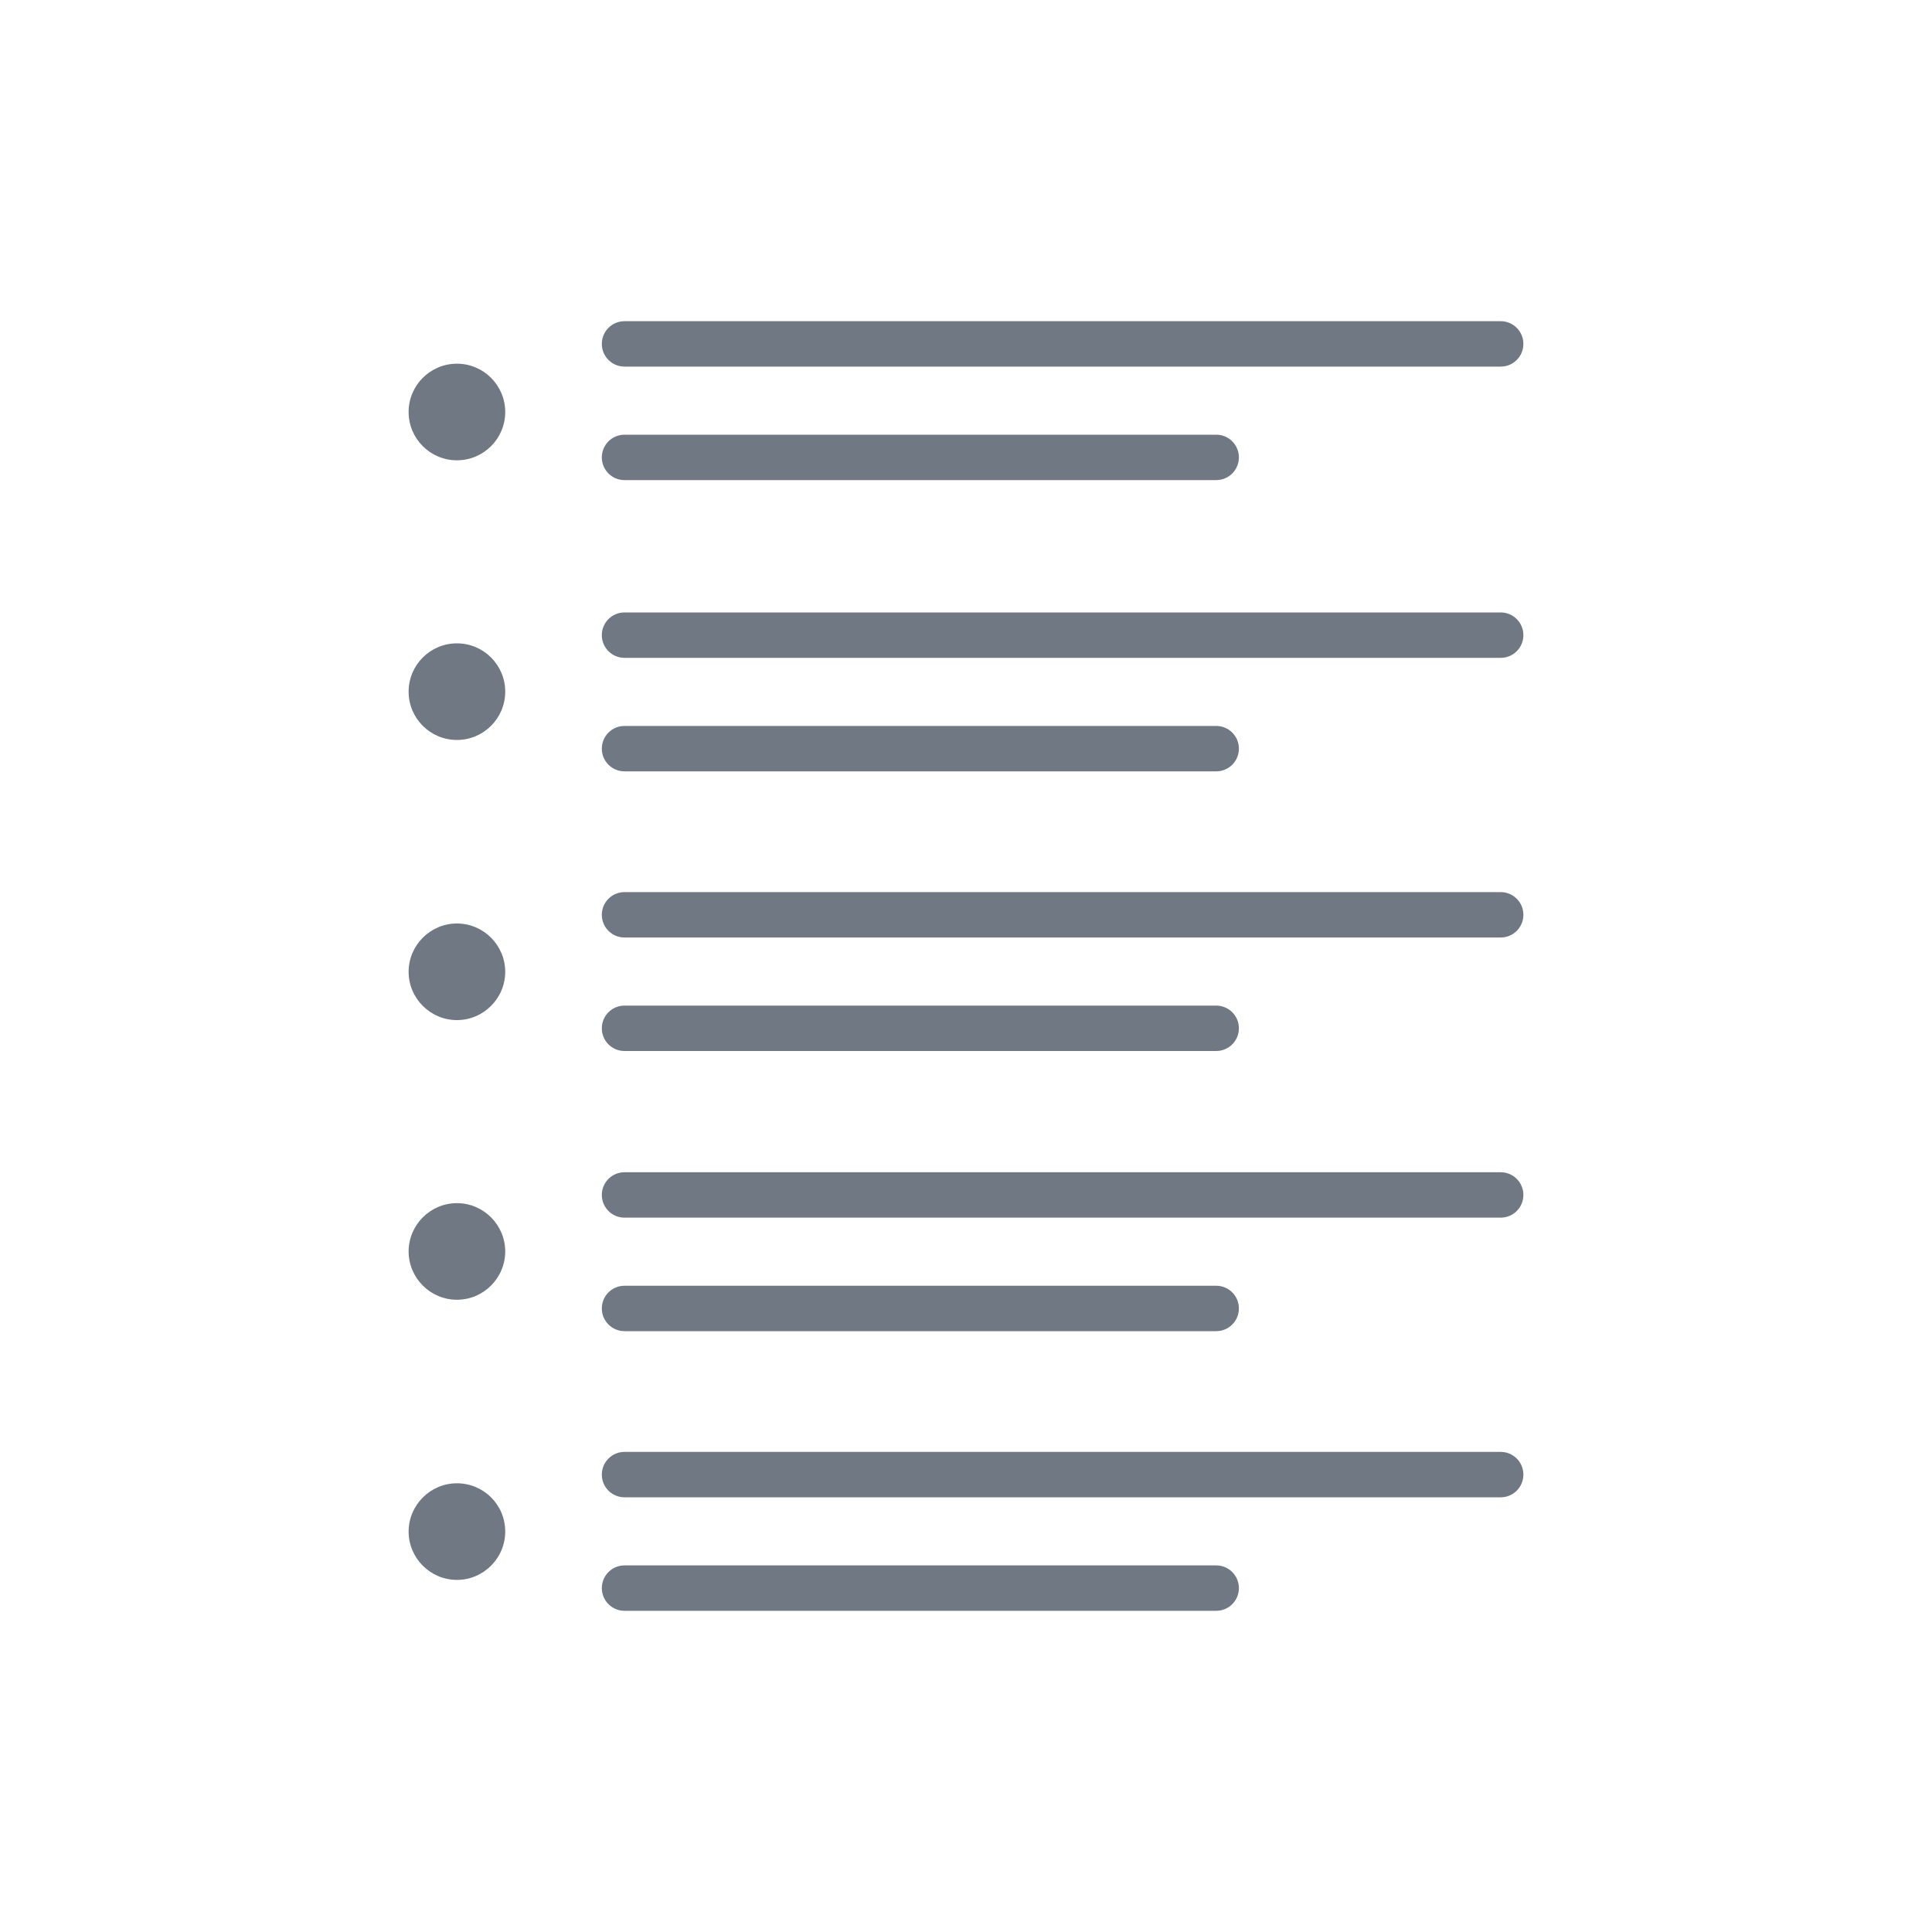 <?xml version="1.0" encoding="utf-8"?>
<!-- Generator: Adobe Illustrator 23.0.1, SVG Export Plug-In . SVG Version: 6.00 Build 0)  -->
<svg version="1.1" id="Layer_1" xmlns="http://www.w3.org/2000/svg" xmlns:xlink="http://www.w3.org/1999/xlink" x="0px" y="0px"
	 viewBox="0 0 40 40" style="enable-background:new 0 0 40 40;" xml:space="preserve">
<style type="text/css">
	.st0{fill:#FFFFFF;}
	
		.st1{fill-rule:evenodd;clip-rule:evenodd;fill:none;stroke:#6E7883;stroke-width:0.916;stroke-linecap:round;stroke-linejoin:round;stroke-miterlimit:10;}
	
		.st2{fill-rule:evenodd;clip-rule:evenodd;fill:none;stroke:#6E7883;stroke-width:0.916;stroke-linecap:round;stroke-linejoin:round;stroke-miterlimit:10;}
	.st3{fill-rule:evenodd;clip-rule:evenodd;fill:#6F7883;}
	.st4{fill:none;stroke:#6E7883;stroke-width:0.916;stroke-linecap:round;stroke-linejoin:round;stroke-miterlimit:10;}
	.st5{fill:none;stroke:#6E7883;stroke-width:0.763;stroke-linecap:round;stroke-linejoin:round;stroke-miterlimit:10;}
	.st6{fill:#6E7883;}
	.st7{fill:#00A0D2;}
	.st8{fill:#E64D3D;}
	.st9{fill:#C03A2C;}
	.st10{fill:none;stroke:#6E7883;stroke-width:6;stroke-linecap:round;stroke-linejoin:round;stroke-miterlimit:10;}
	.st11{fill:none;stroke:#000000;stroke-linejoin:round;}
	.st12{fill:none;}
	.st13{fill:#6E7883;stroke:#FFFFFF;stroke-width:0.153;stroke-miterlimit:10;}
	
		.st14{fill-rule:evenodd;clip-rule:evenodd;fill:none;stroke:#6E7883;stroke-width:0.814;stroke-linecap:round;stroke-linejoin:round;stroke-miterlimit:10;}
	.st15{fill:none;stroke:#6E7883;stroke-width:0.814;stroke-linecap:round;stroke-linejoin:round;stroke-miterlimit:10;}
	.st16{opacity:0.5;}
	.st17{opacity:0.3;}
	.st18{opacity:0.1;}
	.st19{opacity:0.03;}
	
		.st20{fill-rule:evenodd;clip-rule:evenodd;fill:none;stroke:#6E7883;stroke-width:0.763;stroke-linecap:round;stroke-linejoin:round;stroke-miterlimit:10;}
	
		.st21{fill-rule:evenodd;clip-rule:evenodd;fill:none;stroke:#6E7882;stroke-width:0.916;stroke-linecap:round;stroke-linejoin:round;stroke-miterlimit:10;}
	
		.st22{fill-rule:evenodd;clip-rule:evenodd;fill:none;stroke:#6E7882;stroke-width:0.763;stroke-linecap:round;stroke-linejoin:round;stroke-miterlimit:10;}
	.st23{fill:none;stroke:#6E7882;stroke-width:0.61;stroke-linecap:round;stroke-linejoin:round;stroke-miterlimit:10;}
	.st24{fill:none;stroke:#6E7882;stroke-width:0.916;stroke-linecap:round;stroke-linejoin:round;stroke-miterlimit:10;}
	.st25{fill:none;stroke:#6E7882;stroke-width:0.458;stroke-linecap:round;stroke-linejoin:round;stroke-miterlimit:10;}
	.st26{fill:#6E7882;}
	.st27{fill:#FFFFFF;stroke:#6E7883;stroke-width:0.916;stroke-linecap:round;stroke-linejoin:round;stroke-miterlimit:10;}
	
		.st28{fill-rule:evenodd;clip-rule:evenodd;fill:none;stroke:#6E7883;stroke-width:1.073;stroke-linecap:round;stroke-linejoin:round;stroke-miterlimit:10;}
	
		.st29{fill-rule:evenodd;clip-rule:evenodd;fill:none;stroke:#6E7883;stroke-width:0.976;stroke-linecap:round;stroke-linejoin:round;stroke-miterlimit:10;}
	
		.st30{fill-rule:evenodd;clip-rule:evenodd;fill:none;stroke:#6E7883;stroke-width:0.874;stroke-linecap:round;stroke-linejoin:round;stroke-miterlimit:10;}
	
		.st31{fill-rule:evenodd;clip-rule:evenodd;fill:none;stroke:#6E7883;stroke-width:1.245;stroke-linecap:round;stroke-linejoin:round;stroke-miterlimit:10;}
	
		.st32{fill-rule:evenodd;clip-rule:evenodd;fill:none;stroke:#6E7883;stroke-width:1.108;stroke-linecap:round;stroke-linejoin:round;stroke-miterlimit:10;}
	
		.st33{fill-rule:evenodd;clip-rule:evenodd;fill:#FFFFFF;stroke:#6E7883;stroke-width:0.955;stroke-linecap:round;stroke-linejoin:round;stroke-miterlimit:10;}
	
		.st34{fill-rule:evenodd;clip-rule:evenodd;fill:#FFFFFF;stroke:#6E7883;stroke-width:1.001;stroke-linecap:round;stroke-linejoin:round;stroke-miterlimit:10;}
	
		.st35{fill-rule:evenodd;clip-rule:evenodd;fill:none;stroke:#6E7883;stroke-width:1.001;stroke-linecap:round;stroke-linejoin:round;stroke-miterlimit:10;}
	.st36{fill:none;stroke:#6E7883;stroke-width:0.938;stroke-linecap:round;stroke-linejoin:round;stroke-miterlimit:10;}
	.st37{fill:none;stroke:#6E7883;stroke-width:0.837;stroke-linecap:round;stroke-linejoin:round;stroke-miterlimit:10;}
	.st38{fill:#092E49;}
	.st39{fill:#B2B2B2;}
	.st40{fill:url(#XMLID_227_);}
	.st41{fill:url(#XMLID_228_);}
	.st42{fill:url(#XMLID_229_);}
	.st43{fill:url(#XMLID_230_);}
	.st44{fill:url(#XMLID_231_);}
	.st45{fill:url(#XMLID_232_);}
	.st46{fill:url(#XMLID_233_);}
	.st47{fill:url(#XMLID_234_);}
	.st48{fill:url(#XMLID_235_);}
	.st49{fill:#923A44;}
	.st50{fill:#853039;}
	.st51{fill:#D5BD58;}
	.st52{fill:#C8B14D;}
	.st53{fill:#103856;}
	.st54{fill:#1C425F;}
	.st55{opacity:0.29;}
	.st56{fill-rule:evenodd;clip-rule:evenodd;fill:#6E7883;}
	.st57{fill:#FFFFFF;stroke:#6E7883;stroke-width:2.384;stroke-linecap:round;stroke-linejoin:round;stroke-miterlimit:10;}
	
		.st58{fill-rule:evenodd;clip-rule:evenodd;fill:#FFFFFF;stroke:#6E7883;stroke-width:2.384;stroke-linecap:round;stroke-linejoin:round;stroke-miterlimit:10;}
	.st59{fill:none;stroke:#6E7883;stroke-width:0.942;stroke-linecap:round;stroke-linejoin:round;stroke-miterlimit:10;}
	.st60{fill:none;stroke:#6E7883;stroke-width:1.064;stroke-linecap:round;stroke-linejoin:round;stroke-miterlimit:10;}
	.st61{fill:none;stroke:#6E7883;stroke-width:0.759;stroke-linecap:round;stroke-linejoin:round;stroke-miterlimit:10;}
	
		.st62{fill-rule:evenodd;clip-rule:evenodd;fill:none;stroke:#6E7883;stroke-width:1.085;stroke-linecap:round;stroke-linejoin:round;stroke-miterlimit:10;}
	
		.st63{fill-rule:evenodd;clip-rule:evenodd;fill:none;stroke:#6E7883;stroke-width:0.69;stroke-linecap:round;stroke-linejoin:round;stroke-miterlimit:10;}
	.st64{fill:#C8D3D6;}
	.st65{fill:#1D8BBC;}
	.st66{fill:none;stroke:#36B2E2;stroke-width:8;stroke-miterlimit:10;}
	.st67{fill:#36B2E2;}
	
		.st68{fill-rule:evenodd;clip-rule:evenodd;fill:none;stroke:#36B2E2;stroke-width:14.986;stroke-linecap:round;stroke-linejoin:round;stroke-miterlimit:10;}
	.st69{fill:none;stroke:#6E7883;stroke-width:2;stroke-linecap:round;stroke-linejoin:round;stroke-miterlimit:10;}
	
		.st70{fill-rule:evenodd;clip-rule:evenodd;fill:none;stroke:#6E7883;stroke-width:0.908;stroke-linecap:round;stroke-linejoin:round;stroke-miterlimit:10;}
	
		.st71{fill-rule:evenodd;clip-rule:evenodd;fill:none;stroke:#6E7883;stroke-width:0.825;stroke-linecap:round;stroke-linejoin:round;stroke-miterlimit:10;}
	
		.st72{fill-rule:evenodd;clip-rule:evenodd;fill:none;stroke:#6E7883;stroke-width:0.739;stroke-linecap:round;stroke-linejoin:round;stroke-miterlimit:10;}
	.st73{fill:none;stroke:#6E7883;stroke-width:1.7;stroke-linecap:round;stroke-linejoin:round;stroke-miterlimit:10;}
	.st74{fill:none;stroke:#6E7883;stroke-width:1.083;stroke-linecap:round;stroke-linejoin:round;stroke-miterlimit:10;}
	.st75{clip-path:url(#SVGID_2_);}
	.st76{fill:none;stroke:#6E7883;stroke-width:0.9;stroke-linecap:round;stroke-miterlimit:10;}
	.st77{fill:none;stroke:#FF0000;stroke-width:0.1;stroke-miterlimit:10;}
	.st78{fill:none;stroke:#6E7883;stroke-width:0.9;stroke-linecap:round;stroke-linejoin:round;stroke-miterlimit:10;}
	.st79{clip-path:url(#SVGID_4_);}
	.st80{clip-path:url(#SVGID_6_);}
</style>
<g>
	<defs>
		<rect id="SVGID_5_" width="40" height="40"/>
	</defs>
	<clipPath id="SVGID_2_">
		<use xlink:href="#SVGID_5_"  style="overflow:visible;"/>
	</clipPath>
	<g class="st75">
		<path class="st3" d="M12.93,9.94h12.25c0.26,0,0.47-0.21,0.47-0.47S25.44,9,25.18,9H12.93c-0.26,0-0.47,0.21-0.47,0.47
			S12.67,9.94,12.93,9.94z"/>
		<path class="st3" d="M12.93,7.59h18.14c0.26,0,0.47-0.21,0.47-0.47s-0.21-0.47-0.47-0.47H12.93c-0.26,0-0.47,0.21-0.47,0.47
			S12.67,7.59,12.93,7.59z"/>
		<path class="st3" d="M12.93,15.97h12.25c0.26,0,0.47-0.21,0.47-0.47s-0.21-0.47-0.47-0.47H12.93c-0.26,0-0.47,0.21-0.47,0.47
			S12.67,15.97,12.93,15.97z"/>
		<path class="st3" d="M31.07,12.68H12.93c-0.26,0-0.47,0.21-0.47,0.47s0.21,0.47,0.47,0.47h18.14c0.26,0,0.47-0.21,0.47-0.47
			S31.33,12.68,31.07,12.68z"/>
		<path class="st3" d="M12.93,21.76h12.25c0.26,0,0.47-0.21,0.47-0.47s-0.21-0.47-0.47-0.47H12.93c-0.26,0-0.47,0.21-0.47,0.47
			S12.67,21.76,12.93,21.76z"/>
		<path class="st3" d="M31.07,18.47H12.93c-0.26,0-0.47,0.21-0.47,0.47s0.21,0.47,0.47,0.47h18.14c0.26,0,0.47-0.21,0.47-0.47
			S31.33,18.47,31.07,18.47z"/>
		<path class="st3" d="M12.93,27.56h12.25c0.26,0,0.47-0.21,0.47-0.47c0-0.26-0.21-0.47-0.47-0.47H12.93
			c-0.26,0-0.47,0.21-0.47,0.47C12.46,27.35,12.67,27.56,12.93,27.56z"/>
		<path class="st3" d="M31.07,24.27H12.93c-0.26,0-0.47,0.21-0.47,0.47s0.21,0.47,0.47,0.47h18.14c0.26,0,0.47-0.21,0.47-0.47
			S31.33,24.27,31.07,24.27z"/>
		<path class="st3" d="M25.18,32.41H12.93c-0.26,0-0.47,0.21-0.47,0.47s0.21,0.47,0.47,0.47h12.25c0.26,0,0.47-0.21,0.47-0.47
			S25.44,32.41,25.18,32.41z"/>
		<path class="st3" d="M31.07,30.06H12.93c-0.26,0-0.47,0.21-0.47,0.47S12.67,31,12.93,31h18.14c0.26,0,0.47-0.21,0.47-0.47
			S31.33,30.06,31.07,30.06z"/>
		<circle class="st3" cx="9.46" cy="8.53" r="1"/>
		<circle class="st3" cx="9.46" cy="14.32" r="1"/>
		<path class="st3" d="M9.46,19.12c-0.55,0-1,0.45-1,1s0.45,1,1,1s1-0.45,1-1S10.01,19.12,9.46,19.12z"/>
		<path class="st3" d="M9.46,24.91c-0.55,0-1,0.45-1,1c0,0.55,0.45,1,1,1s1-0.45,1-1C10.46,25.36,10.01,24.91,9.46,24.91z"/>
		<path class="st3" d="M9.46,30.71c-0.55,0-1,0.45-1,1c0,0.55,0.45,1,1,1s1-0.45,1-1C10.46,31.15,10.01,30.71,9.46,30.71z"/>
	</g>
</g>
</svg>
